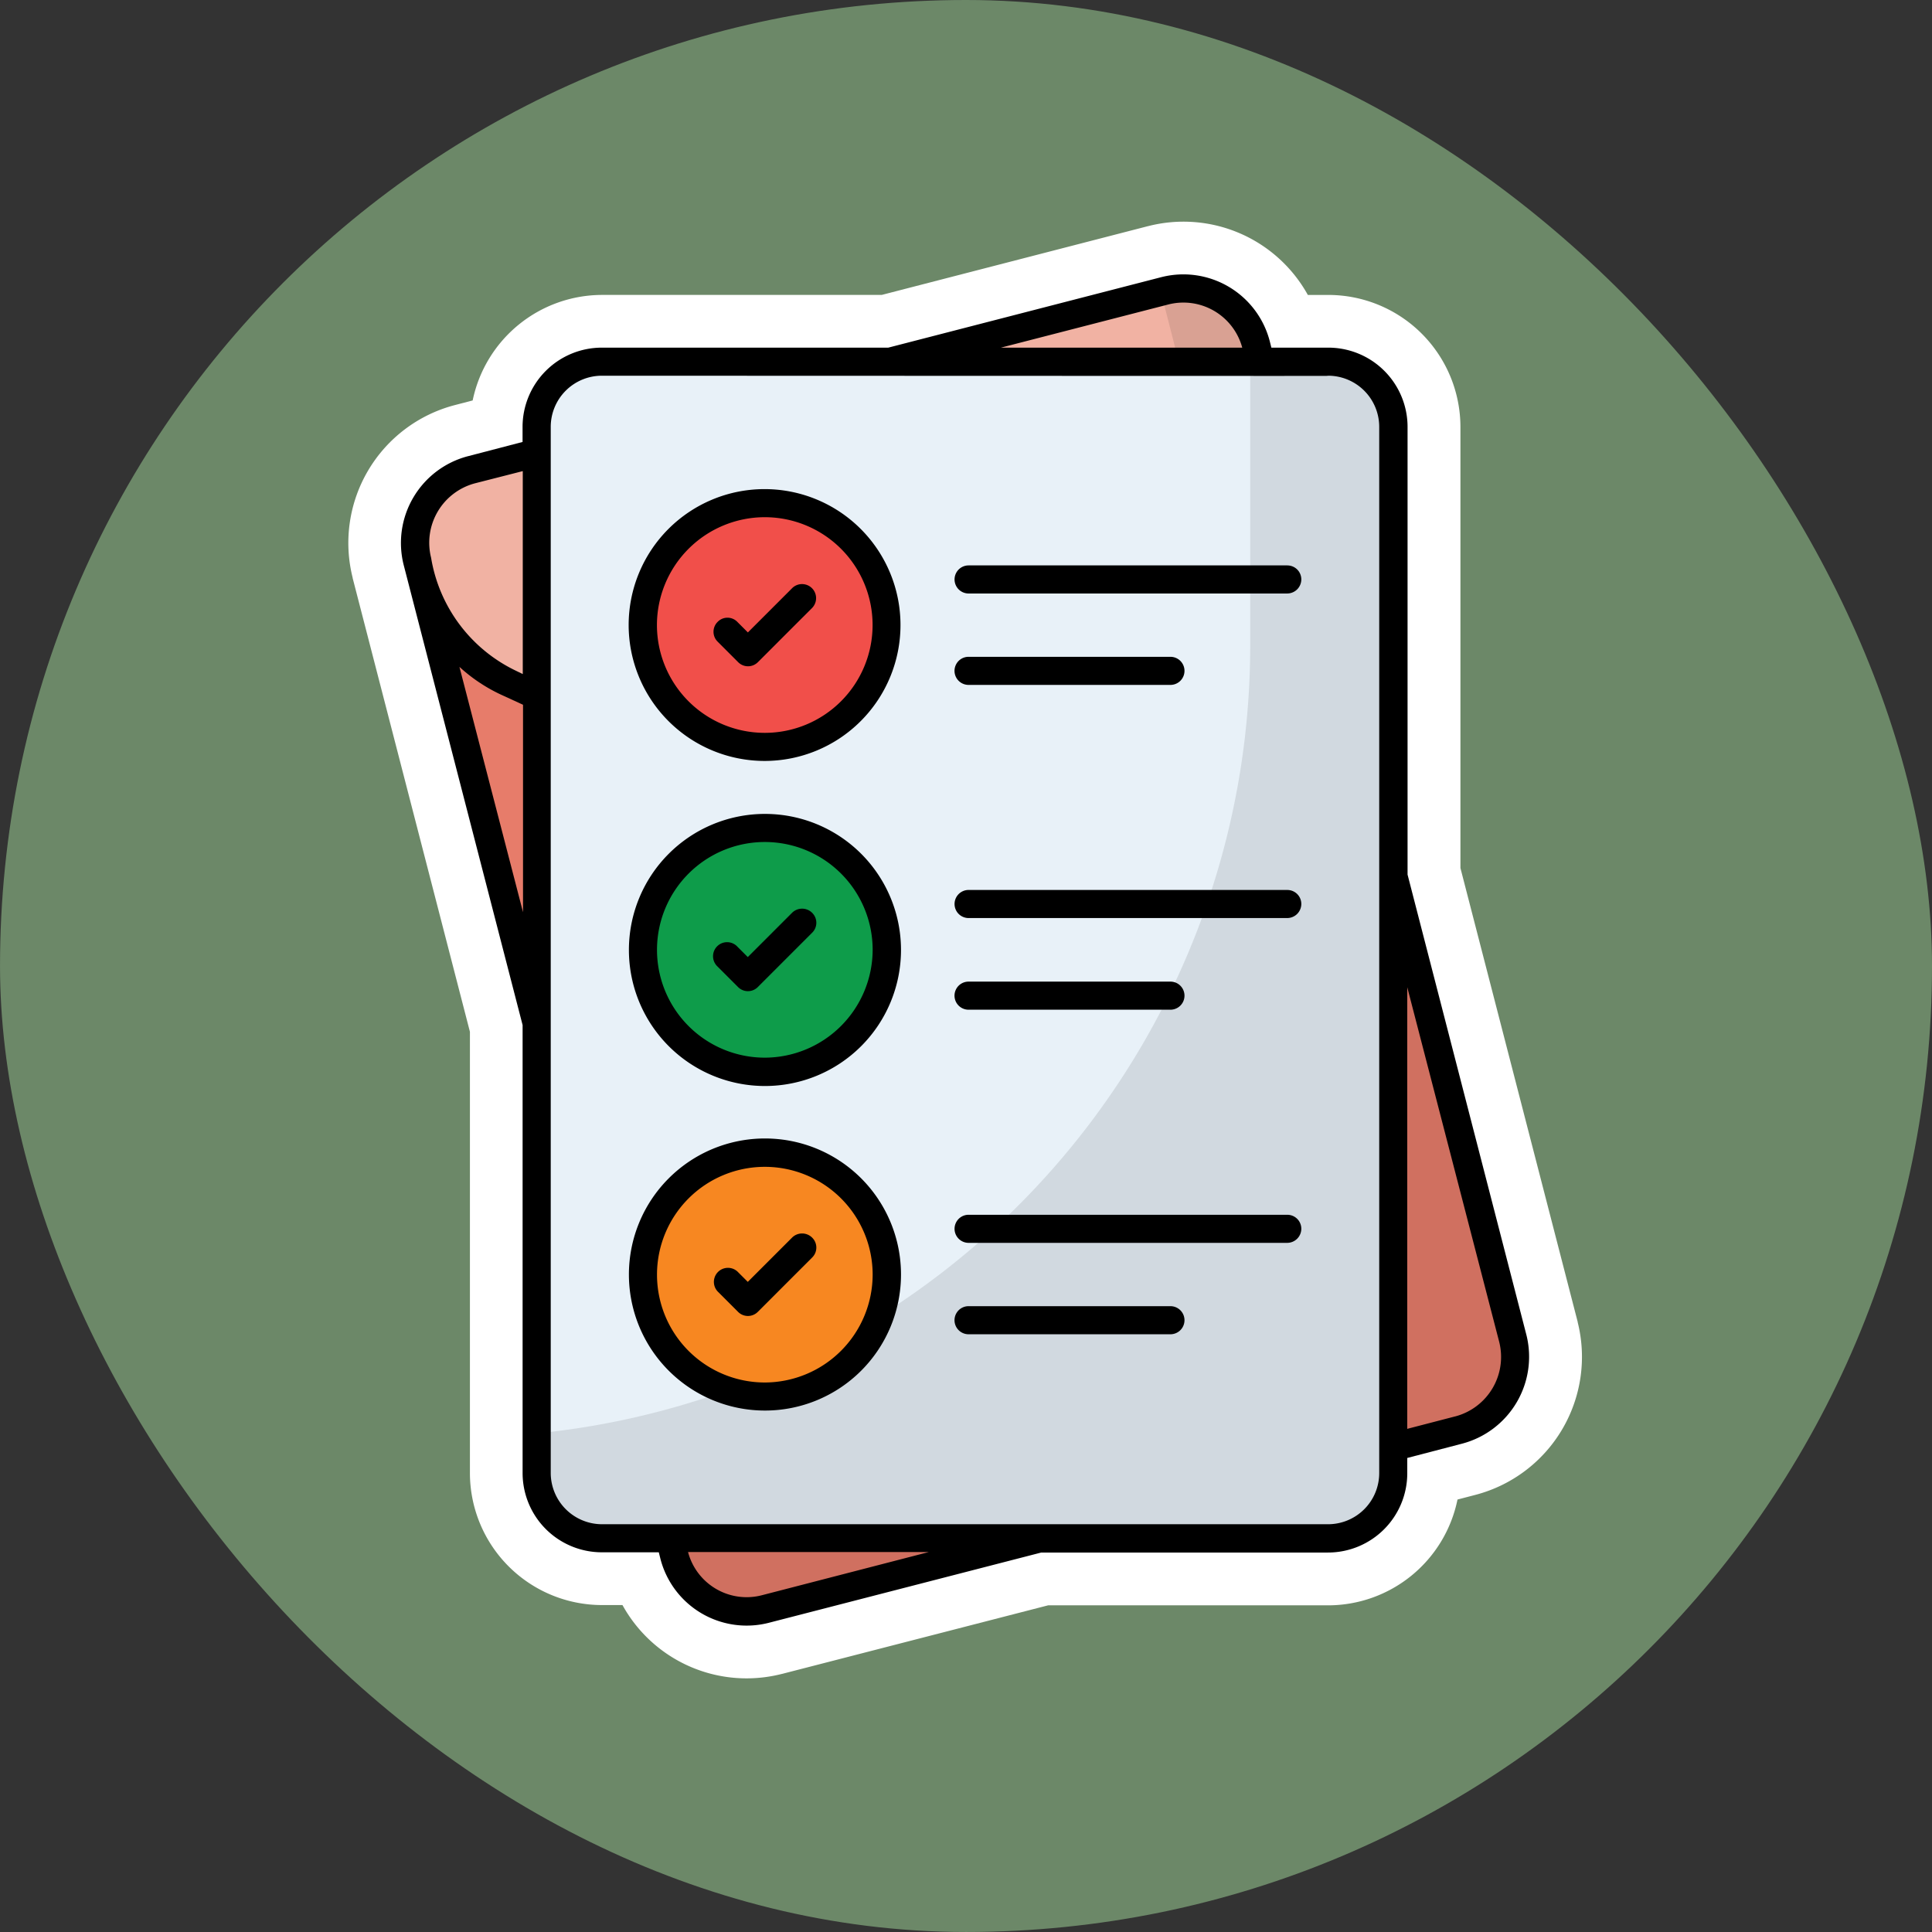 <svg xmlns="http://www.w3.org/2000/svg" width="91.542" height="91.541" viewBox="0 0 91.542 91.541">
  <rect x="0" y="0" width="91.542" height="91.541" fill="#333333" stroke="none"/>
  <g id="Grupo_1100219" data-name="Grupo 1100219" transform="translate(648 5639)">
    <g id="Grupo_1098742" data-name="Grupo 1098742" transform="translate(-648 -5639)">
      <rect id="Rectángulo_400898" data-name="Rectángulo 400898" width="91.541" height="91.541" rx="45.771" transform="translate(0.001 0)" fill="#769671" opacity="0.859"/>
      <rect id="Rectángulo_400907" data-name="Rectángulo 400907" width="91.541" height="91.541" rx="45.771" transform="translate(0 0)" fill="none"/>
    </g>
    <g id="lista-de-verificacion_3_" data-name="lista-de-verificacion (3)" transform="translate(-672.074 -5627.041)">
      <path id="Trazado_875466" data-name="Trazado 875466" d="M88.242,8.972l12.164,47.1A3.559,3.559,0,0,1,97.858,60.4L65.006,68.889a3.553,3.553,0,0,1-4.331-2.548L48.511,19.228A3.553,3.553,0,0,1,51.059,14.9L83.911,6.411a3.551,3.551,0,0,1,4.331,2.561Z" transform="translate(-4.655 -4.597)" fill="#e77c6a"/>
      <path id="Trazado_875466_-_Contorno" data-name="Trazado 875466 - Contorno" d="M84.8,3.8a6.051,6.051,0,0,1,5.86,4.553l12.163,47.1a6.06,6.06,0,0,1-4.344,7.377L65.631,71.309a6.055,6.055,0,0,1-7.377-4.344L46.09,19.853a6.066,6.066,0,0,1,4.344-7.376L83.286,3.99A6.1,6.1,0,0,1,84.8,3.8ZM64.113,66.5a1.093,1.093,0,0,0,.271-.035l32.848-8.485a1.054,1.054,0,0,0,.753-1.285L85.821,9.6A1.054,1.054,0,0,0,84.8,8.8a1.091,1.091,0,0,0-.271.035L51.684,17.318a1.058,1.058,0,0,0-.752,1.289L63.1,65.716A1.05,1.05,0,0,0,64.113,66.5Z" transform="translate(-4.655 -4.597)" fill="#fff"/>
      <path id="Trazado_875467" data-name="Trazado 875467" d="M88.154,8.972l.226.879a7.449,7.449,0,0,1-1.218,6.289l-1.381,1.87a7.417,7.417,0,0,1-4.13,2.787L59.834,26.434a7.418,7.418,0,0,1-4.959-.439l-2.122-.967a7.472,7.472,0,0,1-4.117-4.908l-.226-.879a3.553,3.553,0,0,1,2.548-4.331l32.865-8.5a3.551,3.551,0,0,1,4.331,2.561Z" transform="translate(-4.568 -4.597)" fill="#f1b2a3"/>
      <path id="Trazado_875467_-_Contorno" data-name="Trazado 875467 - Contorno" d="M84.716,3.8a6.051,6.051,0,0,1,5.86,4.553l.224.872a9.907,9.907,0,0,1-1.624,8.4L87.793,19.5a9.954,9.954,0,0,1-5.518,3.723L60.459,28.854a9.995,9.995,0,0,1-2.492.317,9.834,9.834,0,0,1-4.131-.9L51.718,27.3a9.972,9.972,0,0,1-5.5-6.554l0-.007-.226-.879a6.065,6.065,0,0,1,4.344-7.374L83.2,3.991A6.1,6.1,0,0,1,84.716,3.8ZM57.967,24.171a4.988,4.988,0,0,0,1.243-.158l21.816-5.636a4.943,4.943,0,0,0,2.742-1.849l1.383-1.873a4.926,4.926,0,0,0,.809-4.175l0-.007-.226-.879a1.053,1.053,0,0,0-1.018-.8,1.09,1.09,0,0,0-.271.035l-32.86,8.5a1.058,1.058,0,0,0-.753,1.289l.225.874a5.006,5.006,0,0,0,2.736,3.26l2.119.966.008,0A4.869,4.869,0,0,0,57.967,24.171Z" transform="translate(-4.568 -4.597)" fill="#fff"/>
      <g id="Grupo_875468" data-name="Grupo 875468" opacity="0.1">
        <path id="Trazado_875468" data-name="Trazado 875468" d="M165.809,8.972l12.164,47.1a3.559,3.559,0,0,1-2.548,4.331l-32.852,8.486a3.553,3.553,0,0,1-4.331-2.548L137.1,61.934a41.035,41.035,0,0,0,25.885-48.9L161.3,6.461l.188-.05a3.544,3.544,0,0,1,4.318,2.561Z" transform="translate(-82.223 -4.597)"/>
        <path id="Trazado_875468_-_Contorno" data-name="Trazado 875468 - Contorno" d="M162.378,3.8a6.046,6.046,0,0,1,5.853,4.553l12.163,47.1a6.059,6.059,0,0,1-4.344,7.377L143.2,71.309a6.055,6.055,0,0,1-7.377-4.344l-1.142-4.4a2.5,2.5,0,0,1,1.578-2.981,38.493,38.493,0,0,0,24.306-45.916v-.006l-1.682-6.578a2.5,2.5,0,0,1,1.778-3.035l.188-.05.019-.005A6.052,6.052,0,0,1,162.378,3.8Zm-20.7,62.7a1.093,1.093,0,0,0,.271-.035L174.8,57.982a1.043,1.043,0,0,0,.639-.485,1.054,1.054,0,0,0,.114-.8L166.8,22.8a43.639,43.639,0,0,1-15.631,33.919,43.233,43.233,0,0,1-11.09,6.737l.584,2.252A1.051,1.051,0,0,0,141.681,66.5Z" transform="translate(-82.223 -4.597)" fill="#fff"/>
      </g>
      <path id="Trazado_875469" data-name="Trazado 875469" d="M134.885,37.088V86.661a3.086,3.086,0,0,1-3.088,3.088H97.388A3.086,3.086,0,0,1,94.3,86.661V37.088A3.086,3.086,0,0,1,97.388,34H131.8a3.086,3.086,0,0,1,3.088,3.088Z" transform="translate(-44.796 -28.822)" fill="#e8f1f8"/>
      <path id="Trazado_875469_-_Contorno" data-name="Trazado 875469 - Contorno" d="M97.388,31.5H131.8a5.594,5.594,0,0,1,5.588,5.588V86.661a5.594,5.594,0,0,1-5.588,5.588H97.388A5.594,5.594,0,0,1,91.8,86.661V37.088A5.594,5.594,0,0,1,97.388,31.5ZM131.8,87.249a.589.589,0,0,0,.588-.588V37.088a.589.589,0,0,0-.588-.588H97.388a.589.589,0,0,0-.588.588V86.661a.589.589,0,0,0,.588.588Z" transform="translate(-44.796 -28.822)" fill="#fff"/>
      <g id="Grupo_875470" data-name="Grupo 875470" opacity="0.1">
        <path id="Trazado_875470" data-name="Trazado 875470" d="M134.985,37V86.574a3.086,3.086,0,0,1-3.088,3.088H97.488A3.086,3.086,0,0,1,94.4,86.574V84.691a37.5,37.5,0,0,0,33.794-37.308V33.9h3.7A3.1,3.1,0,0,1,134.985,37Z" transform="translate(-44.883 -28.735)"/>
        <path id="Trazado_875470_-_Contorno" data-name="Trazado 875470 - Contorno" d="M128.194,31.4h3.7a5.6,5.6,0,0,1,5.588,5.6V86.574a5.594,5.594,0,0,1-5.588,5.588H97.488A5.594,5.594,0,0,1,91.9,86.574V84.691A2.5,2.5,0,0,1,94.156,82.2a35,35,0,0,0,31.537-34.82V33.9A2.5,2.5,0,0,1,128.194,31.4Zm3.7,55.762a.589.589,0,0,0,.588-.588V37a.6.6,0,0,0-.588-.6h-1.2V47.382a40,40,0,0,1-33.708,39.5.588.588,0,0,0,.5.282Z" transform="translate(-44.883 -28.735)" fill="#fff"/>
      </g>
      <path id="Trazado_875471" data-name="Trazado 875471" d="M145.949,93.175a5.775,5.775,0,1,1-5.775-5.775A5.775,5.775,0,0,1,145.949,93.175Z" transform="translate(-79.862 -75.519)" fill="#f14f4a"/>
      <path id="Trazado_875471_-_Contorno" data-name="Trazado 875471 - Contorno" d="M140.175,84.9a8.275,8.275,0,1,1-8.275,8.275A8.284,8.284,0,0,1,140.175,84.9Zm0,11.549a3.275,3.275,0,1,0-3.275-3.275A3.278,3.278,0,0,0,140.175,96.449Z" transform="translate(-79.862 -75.519)" fill="#fff"/>
      <path id="Trazado_875472" data-name="Trazado 875472" d="M145.949,215.775A5.775,5.775,0,1,1,140.175,210,5.775,5.775,0,0,1,145.949,215.775Z" transform="translate(-79.862 -182.728)" fill="#0e9c4a"/>
      <path id="Trazado_875472_-_Contorno" data-name="Trazado 875472 - Contorno" d="M140.175,207.5a8.275,8.275,0,1,1-8.275,8.275A8.284,8.284,0,0,1,140.175,207.5Zm0,11.549a3.275,3.275,0,1,0-3.275-3.275A3.278,3.278,0,0,0,140.175,219.049Z" transform="translate(-79.862 -182.728)" fill="#fff"/>
      <path id="Trazado_875473" data-name="Trazado 875473" d="M145.949,338.275a5.775,5.775,0,1,1-5.775-5.775A5.775,5.775,0,0,1,145.949,338.275Z" transform="translate(-79.862 -289.85)" fill="#f78721"/>
      <path id="Trazado_875473_-_Contorno" data-name="Trazado 875473 - Contorno" d="M140.175,330a8.275,8.275,0,1,1-8.275,8.275A8.284,8.284,0,0,1,140.175,330Zm0,11.549a3.275,3.275,0,1,0-3.275-3.275A3.278,3.278,0,0,0,140.175,341.549Z" transform="translate(-79.862 -289.85)" fill="#fff"/>
      <g id="Grupo_1100218" data-name="Grupo 1100218" transform="translate(43.074 1.04)">
        <path id="Trazado_875474" data-name="Trazado 875474" d="M96.4,51.3,90.767,29.481V8.266a3.756,3.756,0,0,0-3.753-3.753h-2.7l-.075-.3a4.228,4.228,0,0,0-5.147-3.038L66.162,4.513H52.6a3.758,3.758,0,0,0-3.766,3.753v.716l-2.6.678A4.25,4.25,0,0,0,43.2,14.806l5.636,21.805V57.839a3.756,3.756,0,0,0,3.753,3.753h2.7l.075.3a4.219,4.219,0,0,0,5.147,3.038l12.9-3.327H87a3.756,3.756,0,0,0,3.753-3.753v-.728l2.6-.678A4.258,4.258,0,0,0,96.4,51.3ZM82.934,4.513H71.5l7.934-2.046A2.887,2.887,0,0,1,82.934,4.513ZM44.5,14.467a2.913,2.913,0,0,1,2.084-3.527l2.26-.577v9.616l-.364-.176A7.24,7.24,0,0,1,44.5,14.467Zm1.343,5.172a7.781,7.781,0,0,0,2.084,1.368l.929.427v9.829ZM60.175,63.626a2.871,2.871,0,0,1-3.5-2.046H68.083Zm29.249-5.787A2.424,2.424,0,0,1,87,60.262H52.592a2.432,2.432,0,0,1-2.423-2.423V8.266a2.424,2.424,0,0,1,2.423-2.423c39.229.013,33.919.013,34.409,0a2.424,2.424,0,0,1,2.423,2.423Zm3.6-2.686-2.272.59V34.816L95.11,51.625A2.913,2.913,0,0,1,93.027,55.153Z" transform="translate(-43.074 -1.04)"/>
        <path id="Trazado_875474_-_Contorno" data-name="Trazado 875474 - Contorno" d="M59.455,67.565a6.714,6.714,0,0,1-5.887-3.473h-.975a6.261,6.261,0,0,1-6.253-6.253V36.929l-5.557-21.5,0-.016a6.75,6.75,0,0,1,4.831-8.175l.856-.223a6.273,6.273,0,0,1,6.141-5h13.24l12.622-3.26.006,0a6.734,6.734,0,0,1,7.563,3.261h.977a6.261,6.261,0,0,1,6.253,6.253v20.9l5.557,21.51,0,.016a6.758,6.758,0,0,1-4.843,8.175l-.853.222A6.264,6.264,0,0,1,87,64.105H73.735l-12.6,3.247h-.005A6.782,6.782,0,0,1,59.455,67.565Zm-6.785-9.8H86.924V8.35c-.218,0-.843,0-2.6,0l-19.46-.005-12.194,0Z" transform="translate(-43.074 -1.04)" fill="#fff"/>
        <path id="Trazado_875475" data-name="Trazado 875475" d="M161.223,119.63a.659.659,0,0,0,0,.941l.967.967a.659.659,0,0,0,.941,0l2.573-2.573a.666.666,0,0,0-.941-.942l-2.109,2.109-.49-.49A.649.649,0,0,0,161.223,119.63Z" transform="translate(-146.218 -103.165)"/>
        <path id="Trazado_875475_-_Contorno" data-name="Trazado 875475 - Contorno" d="M165.234,115.325a3.168,3.168,0,0,1,2.239,5.407l-2.573,2.573a3.159,3.159,0,0,1-4.477,0l-.967-.967a3.167,3.167,0,0,1,2.228-5.405h0a3.123,3.123,0,0,1,.579.054l.733-.733A3.146,3.146,0,0,1,165.234,115.325Z" transform="translate(-146.218 -103.165)" fill="#fff"/>
        <path id="Trazado_875476" data-name="Trazado 875476" d="M267.767,110.9h-15.1a.665.665,0,1,0,0,1.331h15.1a.67.67,0,0,0,.665-.665.662.662,0,0,0-.665-.665Z" transform="translate(-225.773 -97.109)"/>
        <path id="Trazado_875476_-_Contorno" data-name="Trazado 875476 - Contorno" d="M252.665,108.4h15.1a3.165,3.165,0,1,1,0,6.331h-15.1a3.165,3.165,0,0,1,0-6.331Z" transform="translate(-225.773 -97.109)" fill="#fff"/>
        <path id="Trazado_875477" data-name="Trazado 875477" d="M252.665,146.731h9.566a.665.665,0,0,0,0-1.331h-9.566a.665.665,0,1,0,0,1.331Z" transform="translate(-225.773 -127.278)"/>
        <path id="Trazado_875477_-_Contorno" data-name="Trazado 875477 - Contorno" d="M262.231,149.231h-9.566a3.165,3.165,0,1,1,0-6.331h9.566a3.165,3.165,0,0,1,0,6.331Z" transform="translate(-225.773 -127.278)" fill="#fff"/>
        <path id="Trazado_875478" data-name="Trazado 875478" d="M164.75,240.623l-2.1,2.1-.49-.49a.666.666,0,1,0-.941.941l.967.967a.659.659,0,0,0,.941,0l2.573-2.573a.659.659,0,0,0,0-.941A.674.674,0,0,0,164.75,240.623Z" transform="translate(-146.218 -210.374)"/>
        <path id="Trazado_875478_-_Contorno" data-name="Trazado 875478 - Contorno" d="M165.227,237.925a3.168,3.168,0,0,1,2.245,5.407l-2.574,2.574a3.159,3.159,0,0,1-4.477,0l-.967-.967a3.168,3.168,0,0,1,2.239-5.407,3.186,3.186,0,0,1,.562.05l.727-.727A3.154,3.154,0,0,1,165.227,237.925Z" transform="translate(-146.218 -210.374)" fill="#fff"/>
        <path id="Trazado_875479" data-name="Trazado 875479" d="M267.767,233.4h-15.1a.665.665,0,0,0,0,1.331h15.1a.67.67,0,0,0,.665-.665.662.662,0,0,0-.665-.665Z" transform="translate(-225.773 -204.231)"/>
        <path id="Trazado_875479_-_Contorno" data-name="Trazado 875479 - Contorno" d="M252.665,230.9h15.1a3.165,3.165,0,0,1,0,6.331h-15.1a3.165,3.165,0,0,1,0-6.331Z" transform="translate(-225.773 -204.231)" fill="#fff"/>
        <path id="Trazado_875480" data-name="Trazado 875480" d="M252.665,269.331h9.566a.665.665,0,0,0,0-1.331h-9.566a.665.665,0,1,0,0,1.331Z" transform="translate(-225.773 -234.488)"/>
        <path id="Trazado_875480_-_Contorno" data-name="Trazado 875480 - Contorno" d="M262.231,271.831h-9.566a3.165,3.165,0,1,1,0-6.331h9.566a3.165,3.165,0,0,1,0,6.331Z" transform="translate(-225.773 -234.488)" fill="#fff"/>
        <path id="Trazado_875481" data-name="Trazado 875481" d="M164.75,363.223l-2.1,2.1-.49-.49a.666.666,0,0,0-.941.941l.967.967a.659.659,0,0,0,.941,0l2.573-2.573a.659.659,0,0,0,0-.941.674.674,0,0,0-.954,0Z" transform="translate(-146.218 -317.584)"/>
        <path id="Trazado_875481_-_Contorno" data-name="Trazado 875481 - Contorno" d="M165.227,360.525a3.168,3.168,0,0,1,2.245,5.407l-2.574,2.574a3.159,3.159,0,0,1-4.477,0l-.967-.967a3.168,3.168,0,0,1,2.239-5.407,3.185,3.185,0,0,1,.562.05l.727-.727A3.154,3.154,0,0,1,165.227,360.525Z" transform="translate(-146.218 -317.584)" fill="#fff"/>
        <path id="Trazado_875482" data-name="Trazado 875482" d="M267.767,356h-15.1a.665.665,0,1,0,0,1.331h15.1a.67.67,0,0,0,.665-.665.662.662,0,0,0-.665-.665Z" transform="translate(-225.773 -311.441)"/>
        <path id="Trazado_875482_-_Contorno" data-name="Trazado 875482 - Contorno" d="M252.665,353.5h15.1a3.165,3.165,0,1,1,0,6.331h-15.1a3.165,3.165,0,0,1,0-6.331Z" transform="translate(-225.773 -311.441)" fill="#fff"/>
        <path id="Trazado_875483" data-name="Trazado 875483" d="M262.231,390.5h-9.566a.665.665,0,1,0,0,1.331h9.566a.665.665,0,0,0,0-1.331Z" transform="translate(-225.773 -341.61)"/>
        <path id="Trazado_875483_-_Contorno" data-name="Trazado 875483 - Contorno" d="M252.665,388h9.566a3.165,3.165,0,0,1,0,6.331h-9.566a3.165,3.165,0,0,1,0-6.331Z" transform="translate(-225.773 -341.61)" fill="#fff"/>
        <path id="Trazado_875484" data-name="Trazado 875484" d="M135.44,94.98A6.44,6.44,0,1,0,129,88.54h0A6.445,6.445,0,0,0,135.44,94.98Zm0-11.549a5.109,5.109,0,1,1-5.1,5.109A5.114,5.114,0,0,1,135.44,83.431Z" transform="translate(-118.213 -71.924)"/>
        <path id="Trazado_875484_-_Contorno" data-name="Trazado 875484 - Contorno" d="M135.44,97.48a8.858,8.858,0,0,1-6.344-2.644,8.96,8.96,0,0,1-2-3.094,2.49,2.49,0,0,1-.594-1.618V88.54a8.952,8.952,0,1,1,8.94,8.94Zm0-11.549a2.615,2.615,0,0,0-1.845,4.45,2.561,2.561,0,0,0,1.845.769,2.609,2.609,0,1,0,0-5.218Z" transform="translate(-118.213 -71.924)" fill="#fff"/>
        <path id="Trazado_875485" data-name="Trazado 875485" d="M135.54,204.7a6.446,6.446,0,1,0,6.452,6.44A6.445,6.445,0,0,0,135.54,204.7Zm0,11.549a5.109,5.109,0,1,1,5.109-5.109A5.122,5.122,0,0,1,135.54,216.249Z" transform="translate(-118.301 -179.134)"/>
        <path id="Trazado_875485_-_Contorno" data-name="Trazado 875485 - Contorno" d="M135.54,202.2a8.974,8.974,0,0,1,8.952,8.931s0,.006,0,.009a8.946,8.946,0,1,1-8.952-8.94Zm0,11.549a2.609,2.609,0,1,0-2.609-2.609A2.612,2.612,0,0,0,135.54,213.749Z" transform="translate(-118.301 -179.134)" fill="#fff"/>
        <path id="Trazado_875486" data-name="Trazado 875486" d="M135.54,327.2a6.446,6.446,0,1,0,6.452,6.44A6.445,6.445,0,0,0,135.54,327.2Zm0,11.562a5.109,5.109,0,1,1,5.109-5.109A5.122,5.122,0,0,1,135.54,338.762Z" transform="translate(-118.301 -286.256)"/>
        <path id="Trazado_875486_-_Contorno" data-name="Trazado 875486 - Contorno" d="M135.54,324.7a8.974,8.974,0,0,1,8.952,8.931s0,.006,0,.009a8.946,8.946,0,1,1-8.952-8.94Zm0,11.562a2.609,2.609,0,1,0-2.609-2.609A2.612,2.612,0,0,0,135.54,336.262Z" transform="translate(-118.301 -286.256)" fill="#fff"/>
      </g>
    </g>
    <g id="lista-de-verificacion_3_2" data-name="lista-de-verificacion (3)" transform="translate(-672.074 -5627.041)">
      <path id="Trazado_875466-2" data-name="Trazado 875466" d="M88.242,8.972l12.164,47.1A3.559,3.559,0,0,1,97.858,60.4L65.006,68.889a3.553,3.553,0,0,1-4.331-2.548L48.511,19.228A3.553,3.553,0,0,1,51.059,14.9L83.911,6.411a3.551,3.551,0,0,1,4.331,2.561Z" transform="translate(-4.655 -4.597)" fill="#e77c6a"/>
      <path id="Trazado_875467-2" data-name="Trazado 875467" d="M88.154,8.972l.226.879a7.449,7.449,0,0,1-1.218,6.289l-1.381,1.87a7.417,7.417,0,0,1-4.13,2.787L59.834,26.434a7.418,7.418,0,0,1-4.959-.439l-2.122-.967a7.472,7.472,0,0,1-4.117-4.908l-.226-.879a3.553,3.553,0,0,1,2.548-4.331l32.865-8.5a3.551,3.551,0,0,1,4.331,2.561Z" transform="translate(-4.568 -4.597)" fill="#f1b2a3"/>
      <path id="Trazado_875468-2" data-name="Trazado 875468" d="M165.809,8.972l12.164,47.1a3.559,3.559,0,0,1-2.548,4.331l-32.852,8.486a3.553,3.553,0,0,1-4.331-2.548L137.1,61.934a41.035,41.035,0,0,0,25.885-48.9L161.3,6.461l.188-.05a3.544,3.544,0,0,1,4.318,2.561Z" transform="translate(-82.223 -4.597)" opacity="0.1"/>
      <path id="Trazado_875469-2" data-name="Trazado 875469" d="M134.885,37.088V86.661a3.086,3.086,0,0,1-3.088,3.088H97.388A3.086,3.086,0,0,1,94.3,86.661V37.088A3.086,3.086,0,0,1,97.388,34H131.8a3.086,3.086,0,0,1,3.088,3.088Z" transform="translate(-44.796 -28.822)" fill="#e8f1f8"/>
      <path id="Trazado_875470-2" data-name="Trazado 875470" d="M134.985,37V86.574a3.086,3.086,0,0,1-3.088,3.088H97.488A3.086,3.086,0,0,1,94.4,86.574V84.691a37.5,37.5,0,0,0,33.794-37.308V33.9h3.7A3.1,3.1,0,0,1,134.985,37Z" transform="translate(-44.883 -28.735)" opacity="0.1"/>
      <path id="Trazado_875471-2" data-name="Trazado 875471" d="M145.949,93.175a5.775,5.775,0,1,1-5.775-5.775A5.775,5.775,0,0,1,145.949,93.175Z" transform="translate(-79.862 -75.519)" fill="#f14f4a"/>
      <path id="Trazado_875472-2" data-name="Trazado 875472" d="M145.949,215.775A5.775,5.775,0,1,1,140.175,210,5.775,5.775,0,0,1,145.949,215.775Z" transform="translate(-79.862 -182.728)" fill="#0e9c4a"/>
      <path id="Trazado_875473-2" data-name="Trazado 875473" d="M145.949,338.275a5.775,5.775,0,1,1-5.775-5.775A5.775,5.775,0,0,1,145.949,338.275Z" transform="translate(-79.862 -289.85)" fill="#f78721"/>
      <g id="Grupo_1100218-2" data-name="Grupo 1100218" transform="translate(43.074 1.04)">
        <path id="Trazado_875474-2" data-name="Trazado 875474" d="M96.4,51.3,90.767,29.481V8.266a3.756,3.756,0,0,0-3.753-3.753h-2.7l-.075-.3a4.228,4.228,0,0,0-5.147-3.038L66.162,4.513H52.6a3.758,3.758,0,0,0-3.766,3.753v.716l-2.6.678A4.25,4.25,0,0,0,43.2,14.806l5.636,21.805V57.839a3.756,3.756,0,0,0,3.753,3.753h2.7l.075.3a4.219,4.219,0,0,0,5.147,3.038l12.9-3.327H87a3.756,3.756,0,0,0,3.753-3.753v-.728l2.6-.678A4.258,4.258,0,0,0,96.4,51.3ZM82.934,4.513H71.5l7.934-2.046A2.887,2.887,0,0,1,82.934,4.513ZM44.5,14.467a2.913,2.913,0,0,1,2.084-3.527l2.26-.577v9.616l-.364-.176A7.24,7.24,0,0,1,44.5,14.467Zm1.343,5.172a7.781,7.781,0,0,0,2.084,1.368l.929.427v9.829ZM60.175,63.626a2.871,2.871,0,0,1-3.5-2.046H68.083Zm29.249-5.787A2.424,2.424,0,0,1,87,60.262H52.592a2.432,2.432,0,0,1-2.423-2.423V8.266a2.424,2.424,0,0,1,2.423-2.423c39.229.013,33.919.013,34.409,0a2.424,2.424,0,0,1,2.423,2.423Zm3.6-2.686-2.272.59V34.816L95.11,51.625A2.913,2.913,0,0,1,93.027,55.153Z" transform="translate(-43.074 -1.04)"/>
        <path id="Trazado_875475-2" data-name="Trazado 875475" d="M161.223,119.63a.659.659,0,0,0,0,.941l.967.967a.659.659,0,0,0,.941,0l2.573-2.573a.666.666,0,0,0-.941-.942l-2.109,2.109-.49-.49A.649.649,0,0,0,161.223,119.63Z" transform="translate(-146.218 -103.165)"/>
        <path id="Trazado_875476-2" data-name="Trazado 875476" d="M267.767,110.9h-15.1a.665.665,0,1,0,0,1.331h15.1a.67.67,0,0,0,.665-.665.662.662,0,0,0-.665-.665Z" transform="translate(-225.773 -97.109)"/>
        <path id="Trazado_875477-2" data-name="Trazado 875477" d="M252.665,146.731h9.566a.665.665,0,0,0,0-1.331h-9.566a.665.665,0,1,0,0,1.331Z" transform="translate(-225.773 -127.278)"/>
        <path id="Trazado_875478-2" data-name="Trazado 875478" d="M164.75,240.623l-2.1,2.1-.49-.49a.666.666,0,1,0-.941.941l.967.967a.659.659,0,0,0,.941,0l2.573-2.573a.659.659,0,0,0,0-.941A.674.674,0,0,0,164.75,240.623Z" transform="translate(-146.218 -210.374)"/>
        <path id="Trazado_875479-2" data-name="Trazado 875479" d="M267.767,233.4h-15.1a.665.665,0,0,0,0,1.331h15.1a.67.67,0,0,0,.665-.665.662.662,0,0,0-.665-.665Z" transform="translate(-225.773 -204.231)"/>
        <path id="Trazado_875480-2" data-name="Trazado 875480" d="M252.665,269.331h9.566a.665.665,0,0,0,0-1.331h-9.566a.665.665,0,1,0,0,1.331Z" transform="translate(-225.773 -234.488)"/>
        <path id="Trazado_875481-2" data-name="Trazado 875481" d="M164.75,363.223l-2.1,2.1-.49-.49a.666.666,0,0,0-.941.941l.967.967a.659.659,0,0,0,.941,0l2.573-2.573a.659.659,0,0,0,0-.941.674.674,0,0,0-.954,0Z" transform="translate(-146.218 -317.584)"/>
        <path id="Trazado_875482-2" data-name="Trazado 875482" d="M267.767,356h-15.1a.665.665,0,1,0,0,1.331h15.1a.67.67,0,0,0,.665-.665.662.662,0,0,0-.665-.665Z" transform="translate(-225.773 -311.441)"/>
        <path id="Trazado_875483-2" data-name="Trazado 875483" d="M262.231,390.5h-9.566a.665.665,0,1,0,0,1.331h9.566a.665.665,0,0,0,0-1.331Z" transform="translate(-225.773 -341.61)"/>
        <path id="Trazado_875484-2" data-name="Trazado 875484" d="M135.44,94.98A6.44,6.44,0,1,0,129,88.54h0A6.445,6.445,0,0,0,135.44,94.98Zm0-11.549a5.109,5.109,0,1,1-5.1,5.109A5.114,5.114,0,0,1,135.44,83.431Z" transform="translate(-118.213 -71.924)"/>
        <path id="Trazado_875485-2" data-name="Trazado 875485" d="M135.54,204.7a6.446,6.446,0,1,0,6.452,6.44A6.445,6.445,0,0,0,135.54,204.7Zm0,11.549a5.109,5.109,0,1,1,5.109-5.109A5.122,5.122,0,0,1,135.54,216.249Z" transform="translate(-118.301 -179.134)"/>
        <path id="Trazado_875486-2" data-name="Trazado 875486" d="M135.54,327.2a6.446,6.446,0,1,0,6.452,6.44A6.445,6.445,0,0,0,135.54,327.2Zm0,11.562a5.109,5.109,0,1,1,5.109-5.109A5.122,5.122,0,0,1,135.54,338.762Z" transform="translate(-118.301 -286.256)"/>
      </g>
    </g>
  </g>
</svg>

